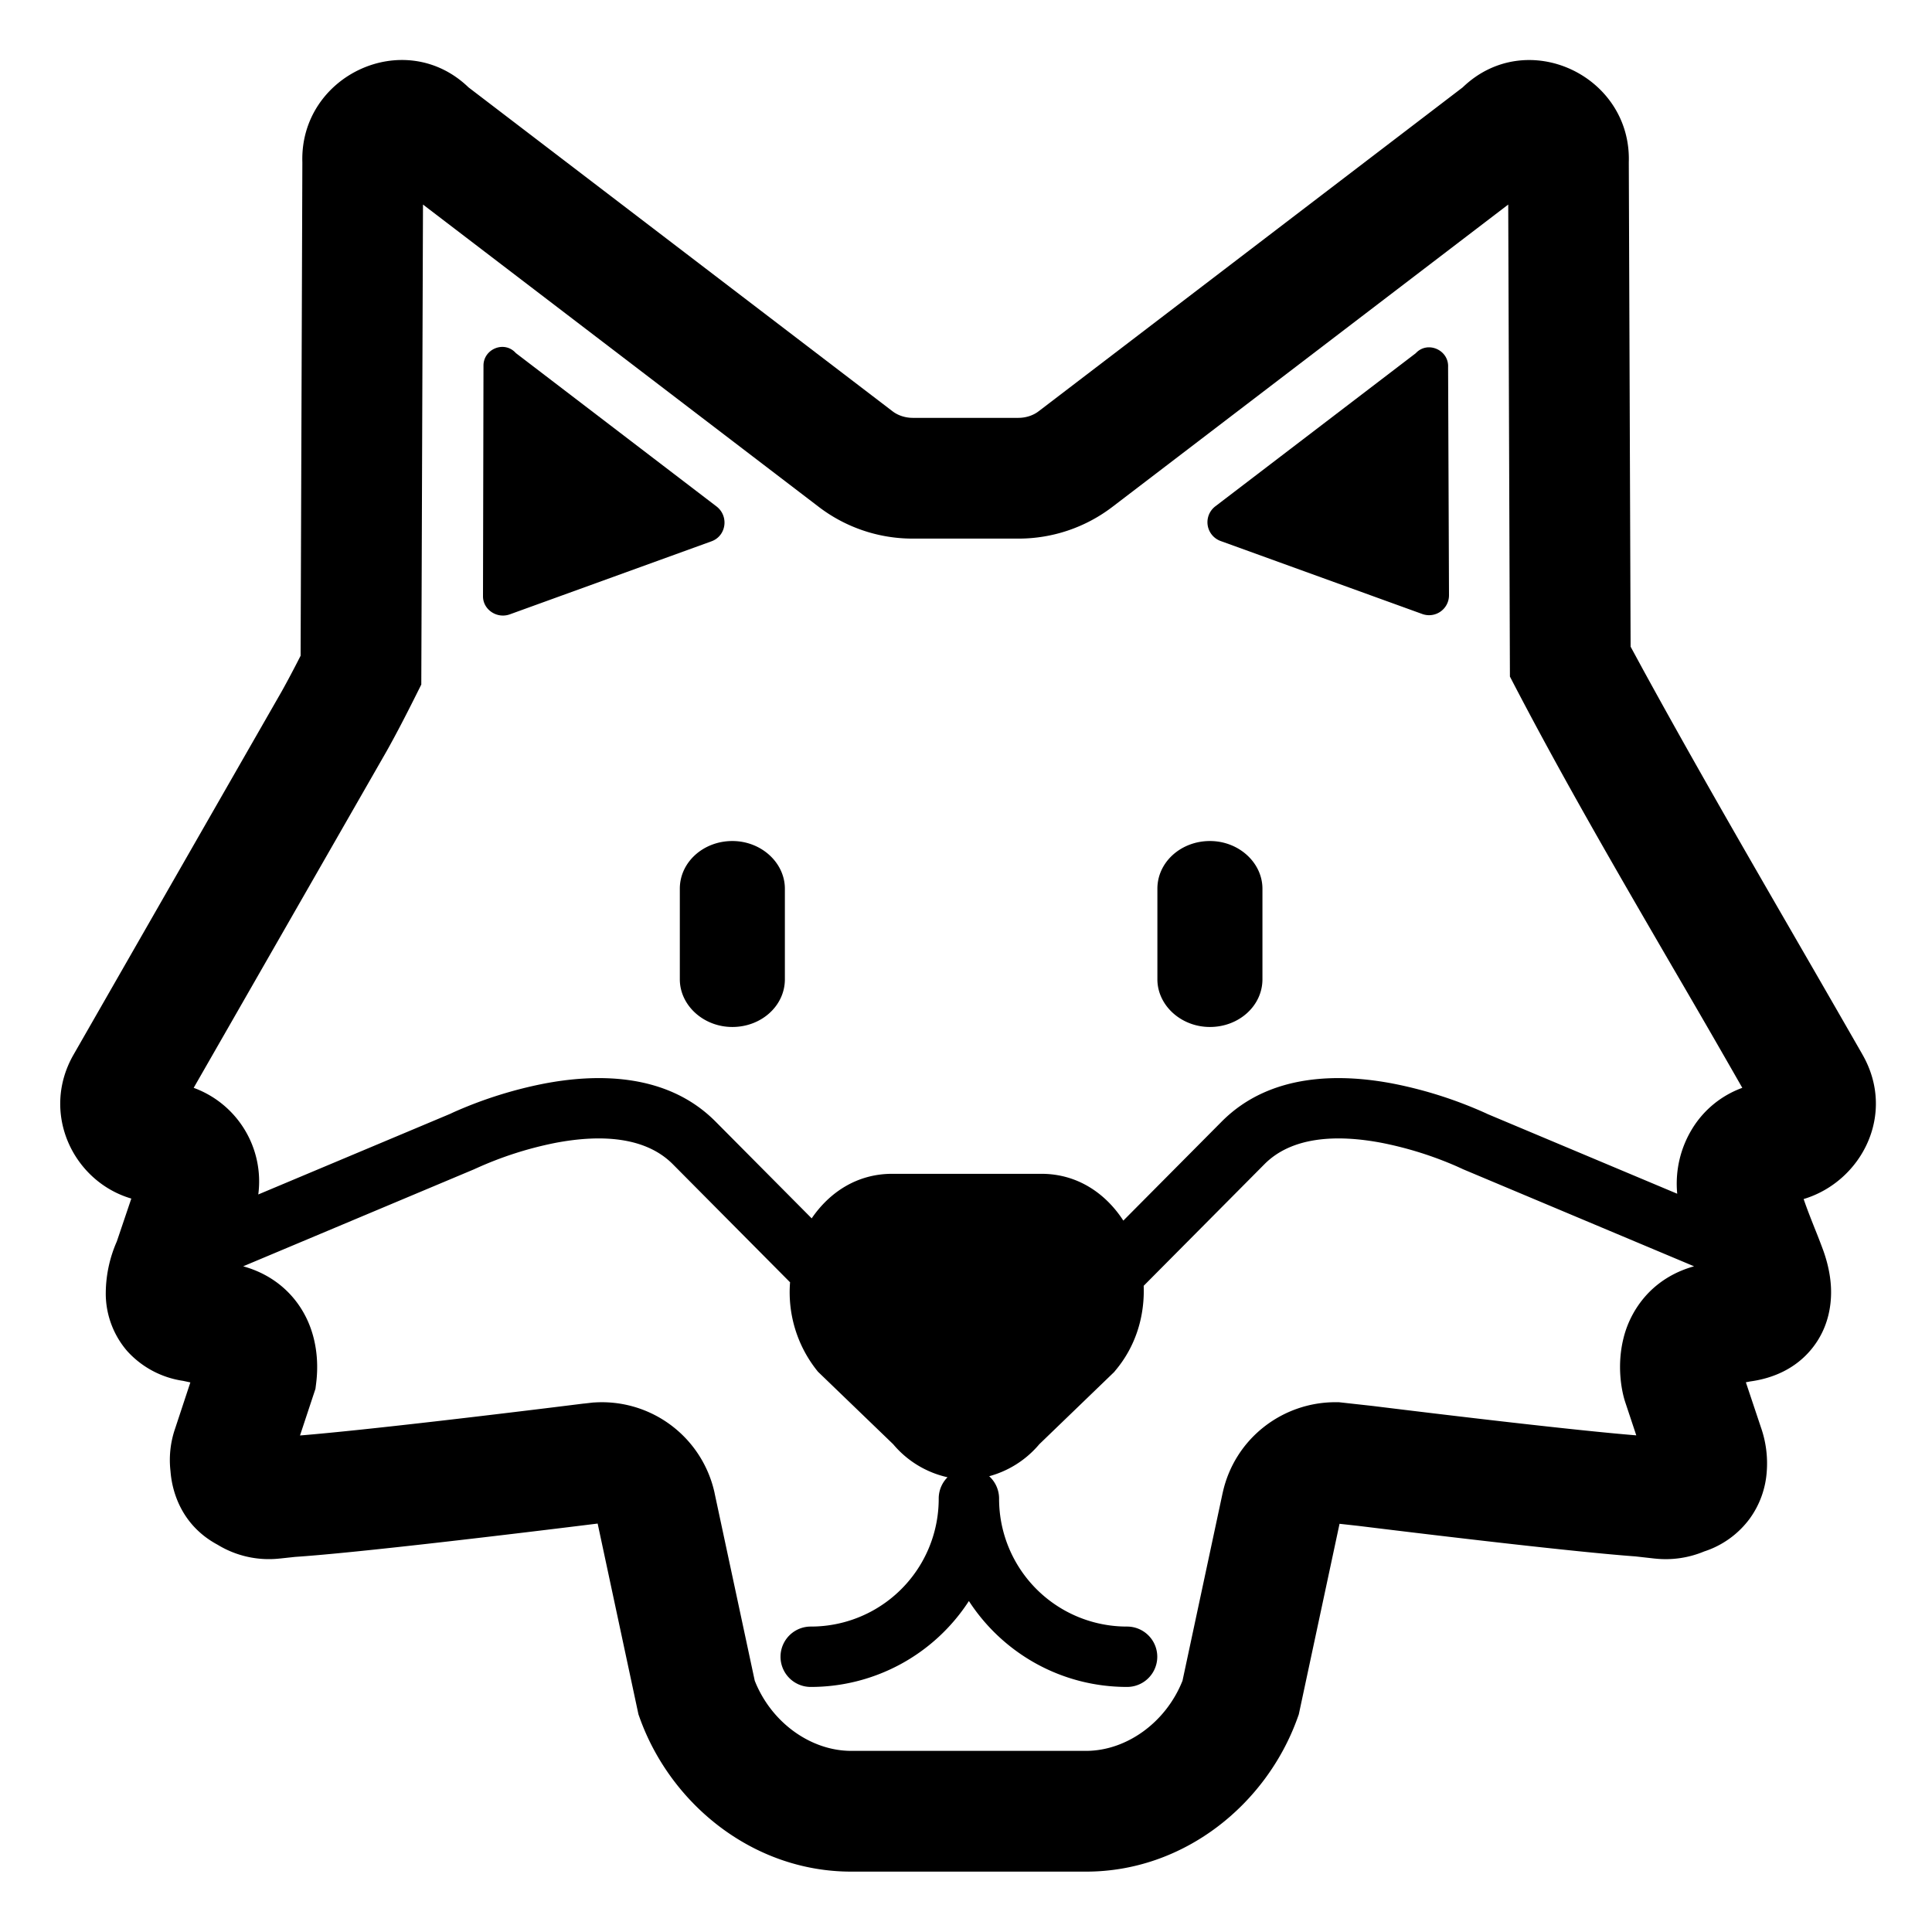 <svg xmlns="http://www.w3.org/2000/svg" width="3em" height="3em" viewBox="0 0 32 32"><g fill="currentColor"><path d="M11.26 16.22c0 .43.39.79.87.79s.87-.35.87-.79v-1.5c0-.43-.39-.79-.87-.79s-.87.35-.87.79zm8.78.79c-.48 0-.87-.36-.87-.79v-1.5c0-.44.39-.79.87-.79s.87.36.87.79v1.5c0 .44-.39.79-.87.79M8.443 10.176c-.213.076-.442-.079-.443-.297v-.014l.008-3.791v-.019c0-.275.346-.42.536-.207L11.87 8.39c.089.07.13.169.13.266c0 .132-.077.26-.216.31zM24 9.86a.33.33 0 0 1-.442.31l-3.343-1.21a.331.331 0 0 1-.085-.574l3.32-2.536c.193-.21.55-.055.535.232z"/><path d="M5.008 2.689C4.962 1.246 6.704.43 7.76 1.447l7.022 5.364c.085.066.206.11.336.11h1.75c.13 0 .252-.044.336-.11l.007-.005l7.016-5.359c1.055-1.016 2.798-.2 2.751 1.242l.03 8.022l.204.376c.811 1.482 1.656 2.945 2.501 4.408l.001.002q.567.98 1.129 1.96l.002.004c.57.986-.008 2.109-.971 2.399c.055.162.118.32.18.477q.076.187.146.377c.048.135.115.356.127.614c.011.256-.029.651-.313 1.005c-.274.342-.656.498-1.025.548l-.072.014l.249.745a1.8 1.8 0 0 1 .097.732a1.5 1.5 0 0 1-.281.78a1.52 1.52 0 0 1-.756.545a1.65 1.65 0 0 1-.813.118h-.004l-.32-.036c-1-.073-3.219-.337-4.593-.506l-.309-.034l-.675 3.157l-.023.064c-.516 1.43-1.881 2.54-3.5 2.54h-3.89c-1.62 0-2.985-1.11-3.501-2.54l-.023-.064l-.676-3.161c-1.374.17-3.991.485-5.01.552l-.251.027h-.004a1.63 1.63 0 0 1-1.031-.229c-.57-.306-.75-.836-.779-1.217a1.6 1.6 0 0 1 .076-.705l.253-.766l-.122-.026a1.55 1.55 0 0 1-.925-.494a1.46 1.46 0 0 1-.354-.923a2.15 2.15 0 0 1 .183-.892l.24-.71c-.97-.285-1.51-1.428-.953-2.39l3.446-6.014q.147-.264.311-.587zM26.92 23.227c-.07-.21-.138-.62-.032-1.053a1.65 1.65 0 0 1 .416-.76c.207-.213.466-.36.755-.44l-3.827-1.608l-.013-.006l-.003-.002l-.018-.008l-.073-.033a6 6 0 0 0-1.23-.386c-.77-.148-1.504-.1-1.952.352l-2 2.014c.018.484-.12.992-.473 1.408l-.016.02l-1.24 1.196a1.65 1.65 0 0 1-.83.53a.5.5 0 0 1 .164.37v.003a2.116 2.116 0 0 0 2.12 2.117a.5.5 0 1 1 0 1c-1.1 0-2.064-.566-2.62-1.423a3.12 3.12 0 0 1-2.62 1.423a.5.5 0 0 1 0-1a2.116 2.116 0 0 0 2.12-2.117v-.003c0-.138.056-.263.146-.353a1.64 1.64 0 0 1-.9-.547l-1.246-1.201l-.02-.025a2.08 2.08 0 0 1-.442-1.456l-1.942-1.956c-.449-.452-1.183-.5-1.952-.352a6 6 0 0 0-1.304.42l-.017.007l-.003.002l-.013.006l-3.827 1.608c.534.148.897.503 1.08.929c.17.398.156.786.129 1.004l-.012.096l-.256.773c1.073-.087 3.397-.366 4.702-.529h.007l.148-.017l.024-.001a1.91 1.91 0 0 1 1.986 1.5v.002l.665 3.107c.277.7.935 1.162 1.597 1.162h3.89c.663 0 1.32-.463 1.598-1.162l.664-3.107l.001-.003c.196-.9.99-1.504 1.87-1.503h.054l.56.062c1.33.164 3.368.406 4.367.487zm-9.672-3.785c.611 0 1.074.337 1.358.775l1.628-1.639c.821-.828 2.012-.79 2.85-.628a7 7 0 0 1 1.536.493l.023.011l3.137 1.318a1.74 1.74 0 0 1 .25-1.079a1.62 1.62 0 0 1 .828-.675q-.571-1-1.152-1.994c-.925-1.592-1.85-3.182-2.697-4.818l-.028-7.818l-6.553 5.005a2.56 2.56 0 0 1-1.56.528h-1.75a2.56 2.56 0 0 1-1.56-.528L7.006 3.388l-.028 7.95l-.105.21c-.153.306-.311.611-.462.881l-.005.009l-3.198 5.58a1.65 1.65 0 0 1 1.07 1.766l3.166-1.33l.023-.01q.034-.017.094-.043a7 7 0 0 1 1.441-.451c.838-.162 2.03-.2 2.851.628l1.591 1.602c.286-.42.74-.738 1.334-.738z"/></g></svg>